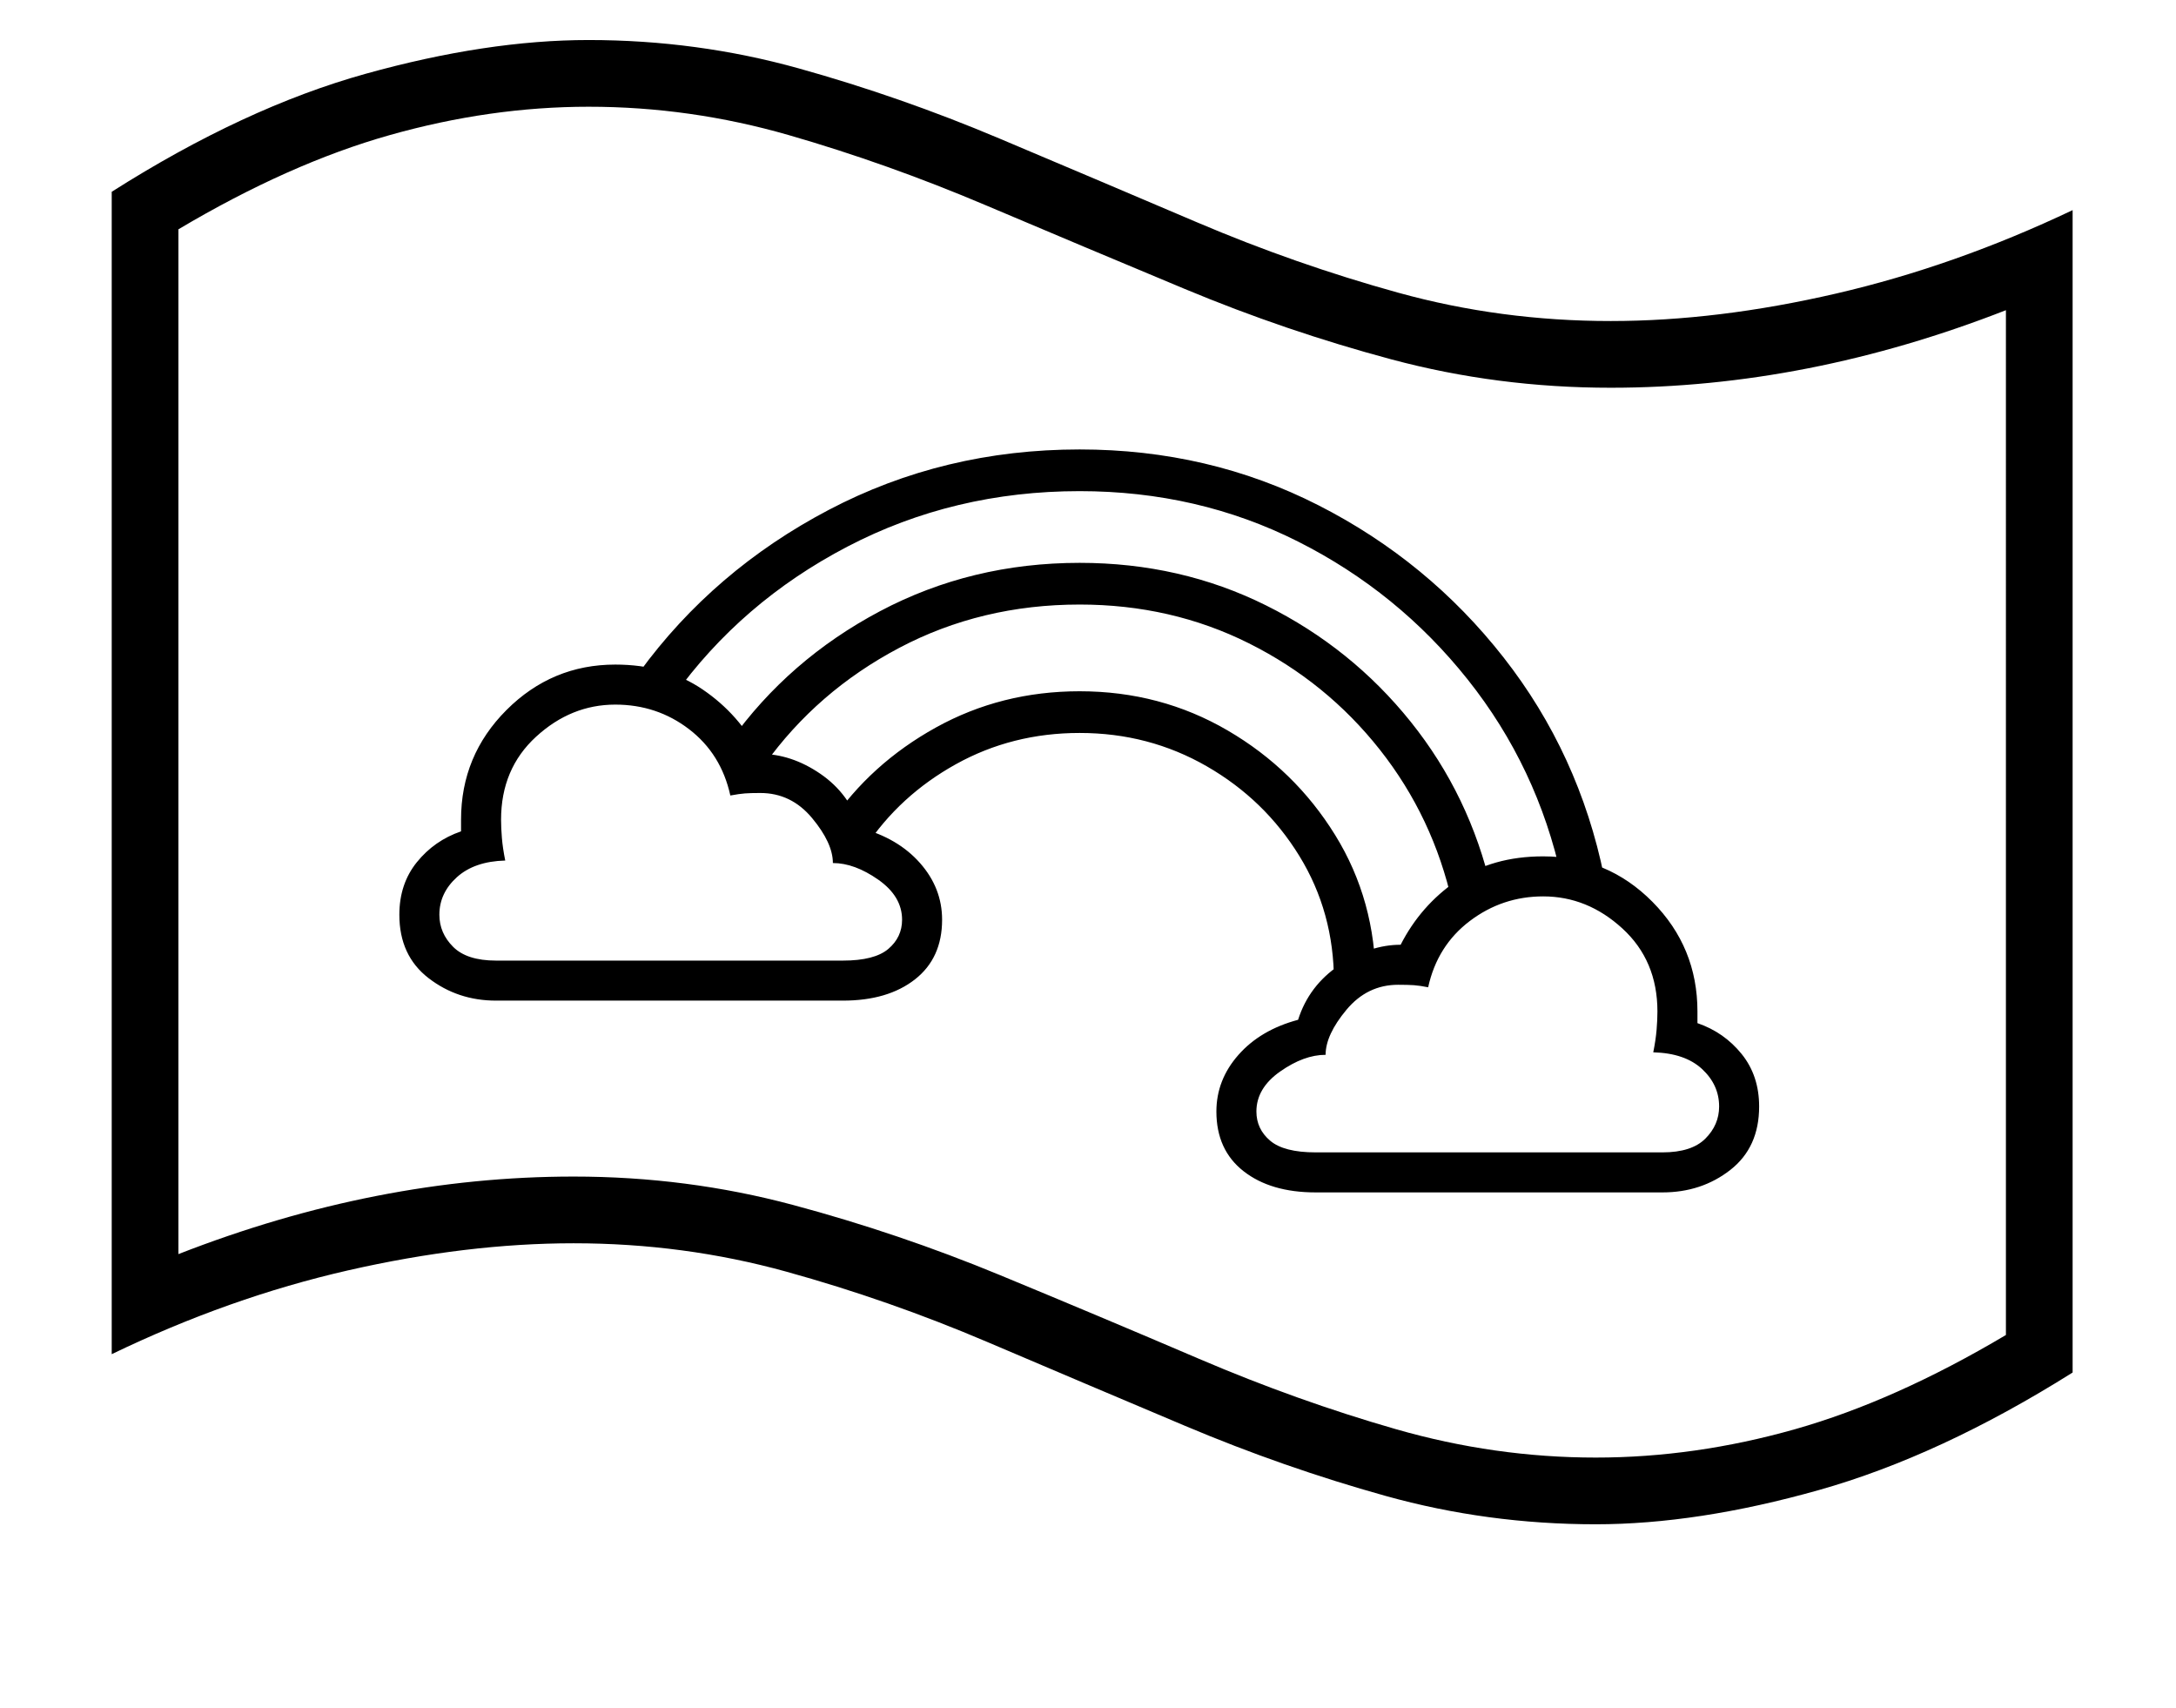 <svg xmlns="http://www.w3.org/2000/svg" viewBox="-10 0 2610 2048"><path d="M1904 1828q-130 0-252-34t-240.5-84-237-100.5T933 1525t-255-34q-128 0-270.5 32.5T124 1624V230Q283 129 428.5 88.5T696 48q130 0 252 34t240.5 84 237 100.5T1667 351t255 34q128 0 270.5-33T2476 252v1394q-159 100-304.5 141t-267.5 41zM585 1200q-46 0-81-27t-35-76q0-37 21-63t53-37v-14q0-77 54.5-131.5T728 797q61 0 105 30t68 77q38 0 73 24t48 65q45 12 71.5 42t26.5 68q0 46-32.5 71.5T1001 1200zm0-48h416q38 0 54.5-14t16.5-35q0-28-28.5-48t-54.5-20q0-24-25-54t-62-30q-12 0-18.5.5T866 954q-11-50-49.5-79.5T728 845q-53 0-95 38.5T591 983q0 10 1 22t4 27q-37 1-58 20t-21 45q0 22 16.5 38.5T585 1152zm1005 25q0-83-41.5-150.5t-111-107.5-152.5-40q-81 0-148.5 37.5T1028 1016l-42-29q48-71 126.5-114.5T1285 829q97 0 177.5 47t129 125.5T1640 1177zm314 571q119 0 239-34t253-113V372q-238 93-474 93-136 0-263-34t-248-84.5T1172 246t-236-84-240-34q-118 0-238.5 34T204 275v1229q238-93 474-93 136 0 263 34t248 84 239 100.5 236.5 84.5 239.5 34zm-172-665q-23-103-87-184t-157-127.5-203-46.5q-118 0-216.5 52T907 917l-41-28q70-98 179.5-156t239.5-58q121 0 223.5 51T1682 865.5t97 201.5zm131-30q-29-133-112.5-238T1547 649.5 1285 589q-151 0-278.5 66.5T798 835l-41-29q89-122 227-194.5t301-72.5q155 0 286.5 67t222 182.5T1914 1051zm-295 377q-54 0-86.5-25.5T1449 1333q0-38 26.5-68t71.5-42q13-41 49.5-65.5t73.5-24.5q24-47 67-76.5t104-29.5q77 0 131 54.5t54 131.5v14q32 11 53 37t21 63q0 49-34.5 76t-81.5 27zm0-48h416q35 0 51.5-16.5t16.5-38.5q0-26-20.5-45t-58.5-20q3-15 4-27t1-22q0-61-42-99.5t-95-38.5q-49 0-88 29.5t-50 79.5q-10-2-17-2.5t-19-.5q-37 0-62 30t-25 54q-26 0-54.5 20t-28.5 48q0 21 16.5 35t54.5 14z"/></svg>
